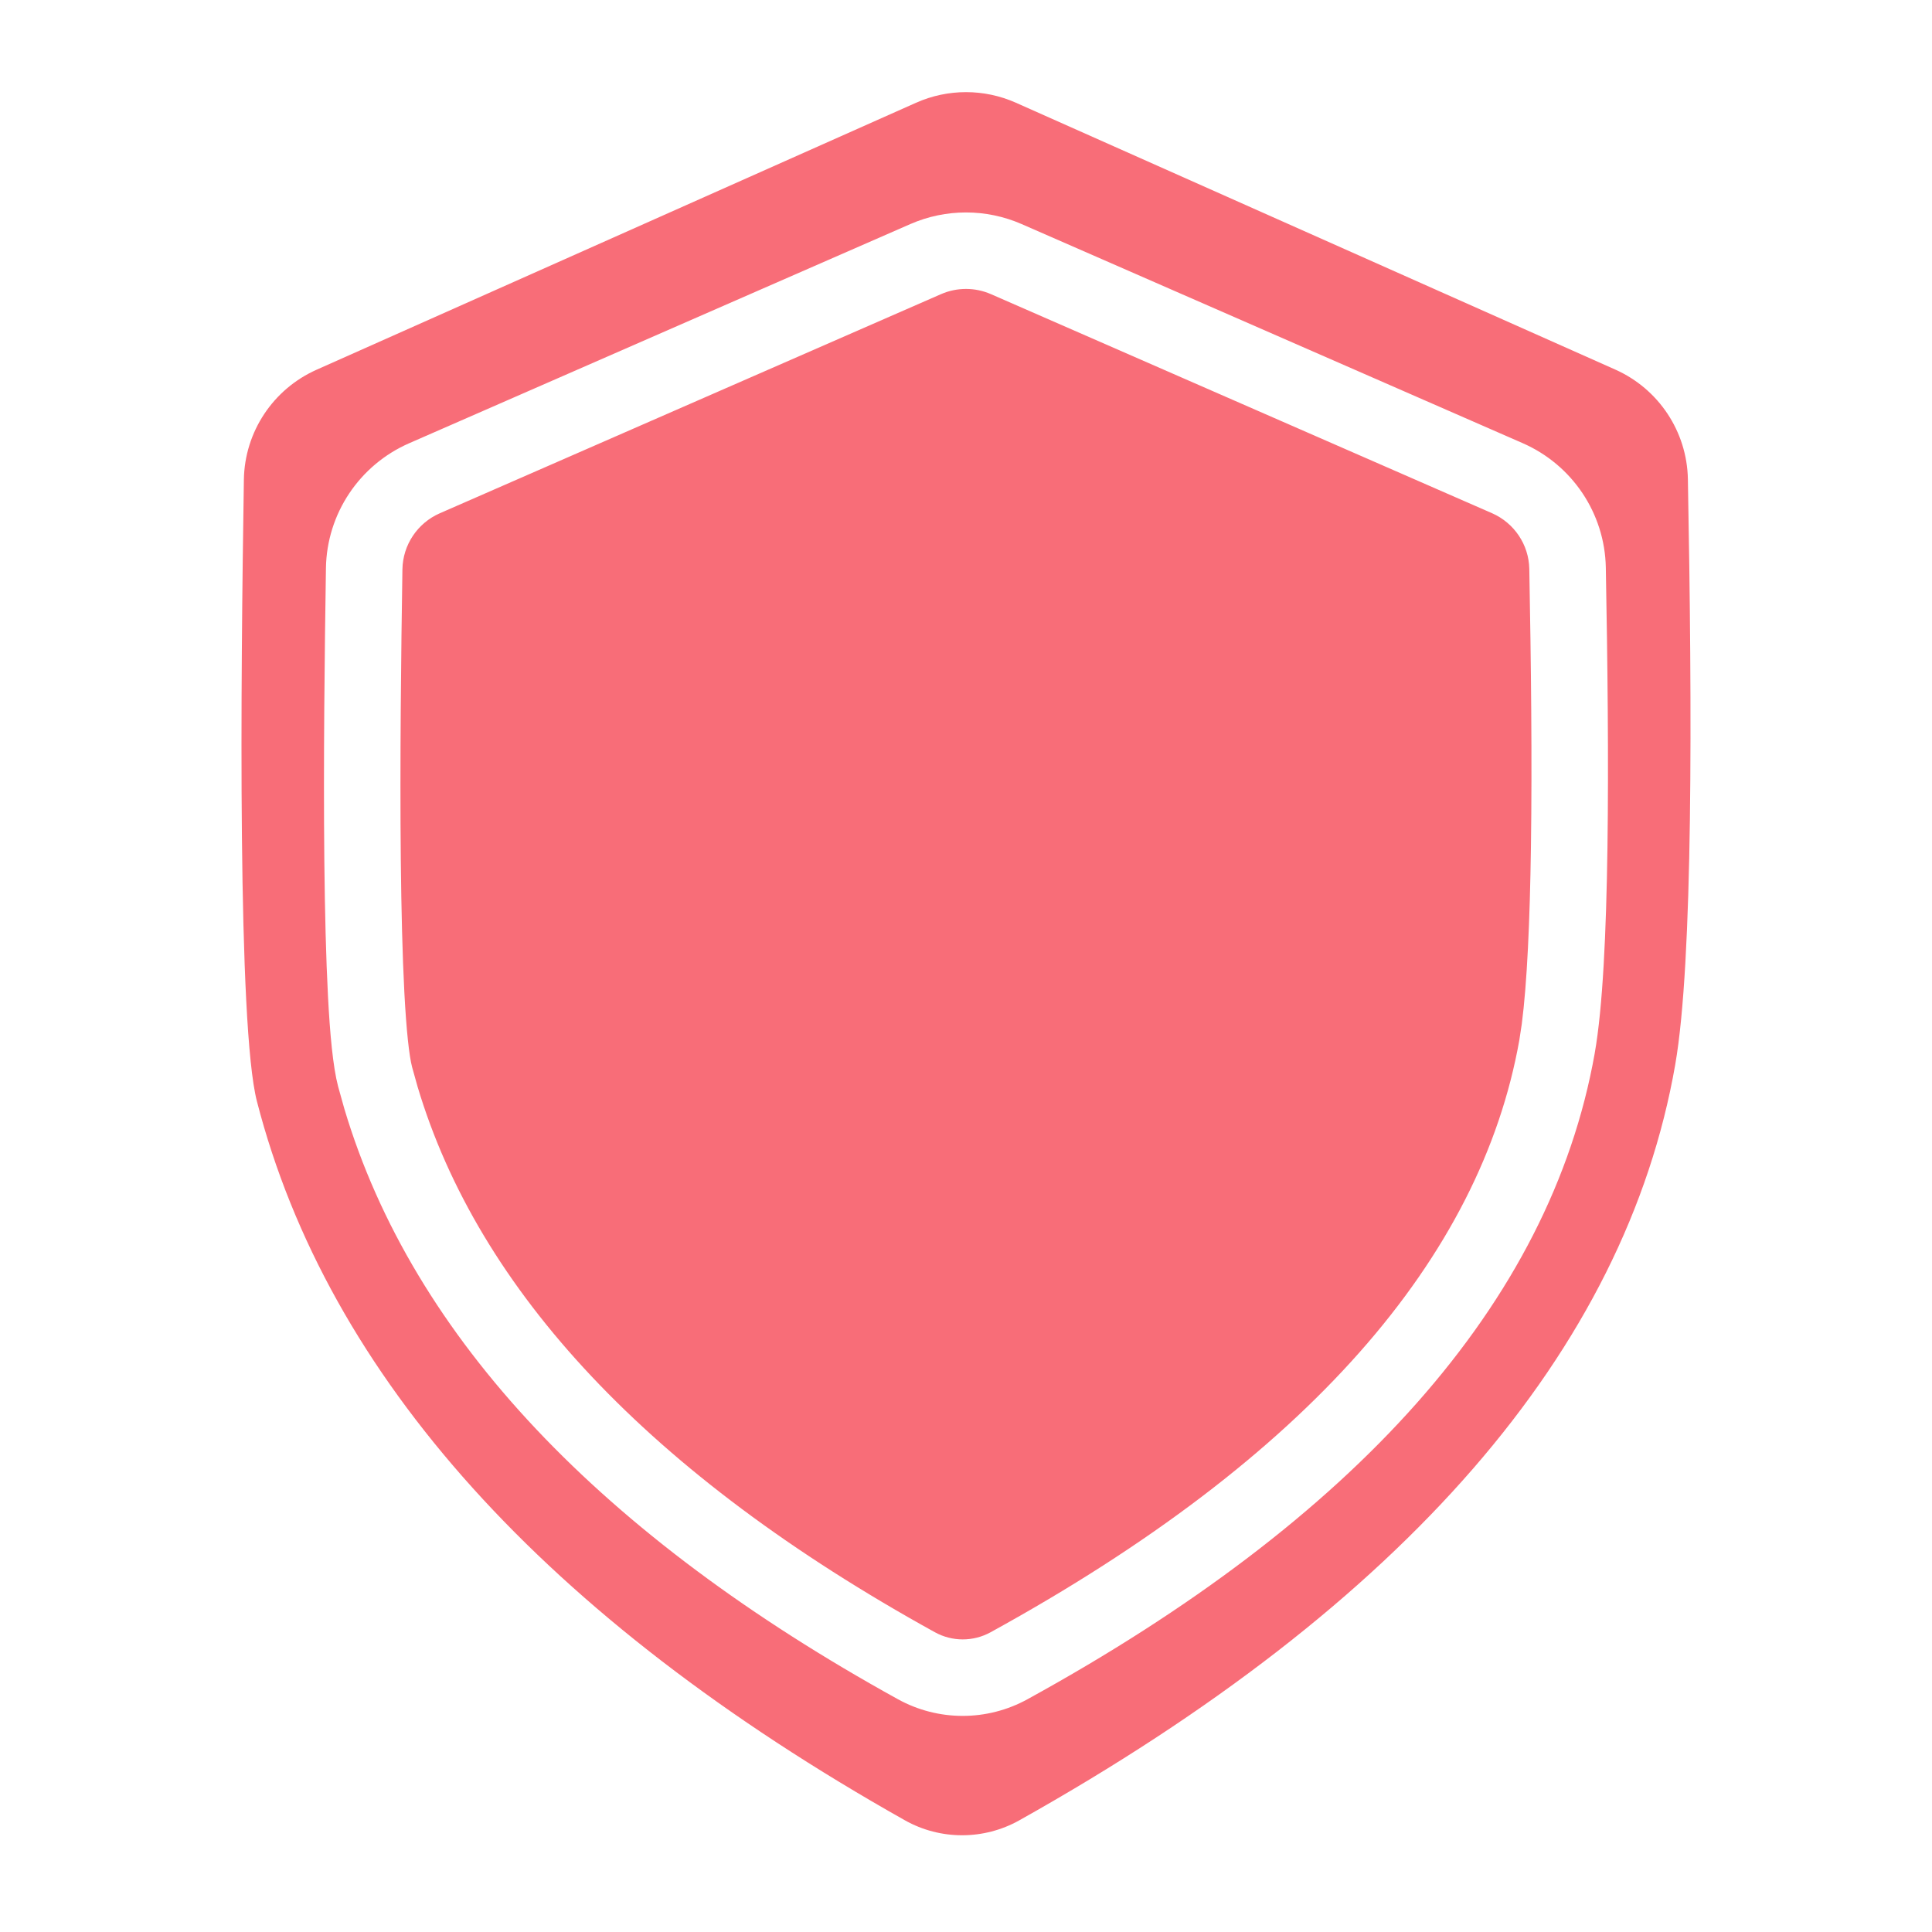 <svg width="48" height="48" viewBox="0 0 48 48" fill="none" xmlns="http://www.w3.org/2000/svg">
<path d="M22.759 2.553C23.549 2.201 24.451 2.201 25.241 2.553L40.129 9.181C41.208 9.661 41.913 10.722 41.935 11.902C42.041 17.631 42.067 23.893 41.621 26.448V26.449C40.382 33.547 34.901 39.859 25.322 45.227C24.44 45.72 23.362 45.72 22.482 45.225C13.556 40.198 8.143 34.194 6.383 27.362C5.9 25.489 5.981 16.89 6.059 11.916C6.078 10.731 6.784 9.667 7.867 9.185L22.759 2.553ZM25.382 5.567C24.501 5.182 23.498 5.182 22.617 5.567L10.166 11.012C8.931 11.552 8.119 12.762 8.098 14.114C8.066 16.152 8.033 18.934 8.058 21.402C8.071 22.636 8.099 23.799 8.149 24.755C8.197 25.678 8.271 26.5 8.4 26.992L8.555 27.547C10.261 33.258 14.967 38.165 22.309 42.217C23.309 42.769 24.524 42.768 25.524 42.219C33.64 37.762 38.513 32.396 39.62 26.171V26.169C39.82 25.038 39.907 23.165 39.937 21.047C39.967 18.906 39.94 16.444 39.896 14.1C39.871 12.752 39.06 11.547 37.828 11.009L25.382 5.567ZM23.377 7.309C23.774 7.135 24.225 7.135 24.622 7.309L37.068 12.75C37.622 12.993 37.984 13.533 37.995 14.135C38.039 16.473 38.066 18.91 38.036 21.02C38.01 22.885 37.939 24.441 37.808 25.442L37.748 25.837V25.838C36.787 31.244 32.5 36.22 24.609 40.554C24.179 40.79 23.656 40.789 23.228 40.553C16.118 36.629 11.885 32.054 10.375 27L10.238 26.51C10.166 26.236 10.096 25.606 10.046 24.655C9.998 23.738 9.971 22.605 9.958 21.383C9.933 18.941 9.966 16.179 9.998 14.145C10.008 13.54 10.37 12.996 10.927 12.752L23.377 7.309Z" fill="#F86D78"/>
</svg>
